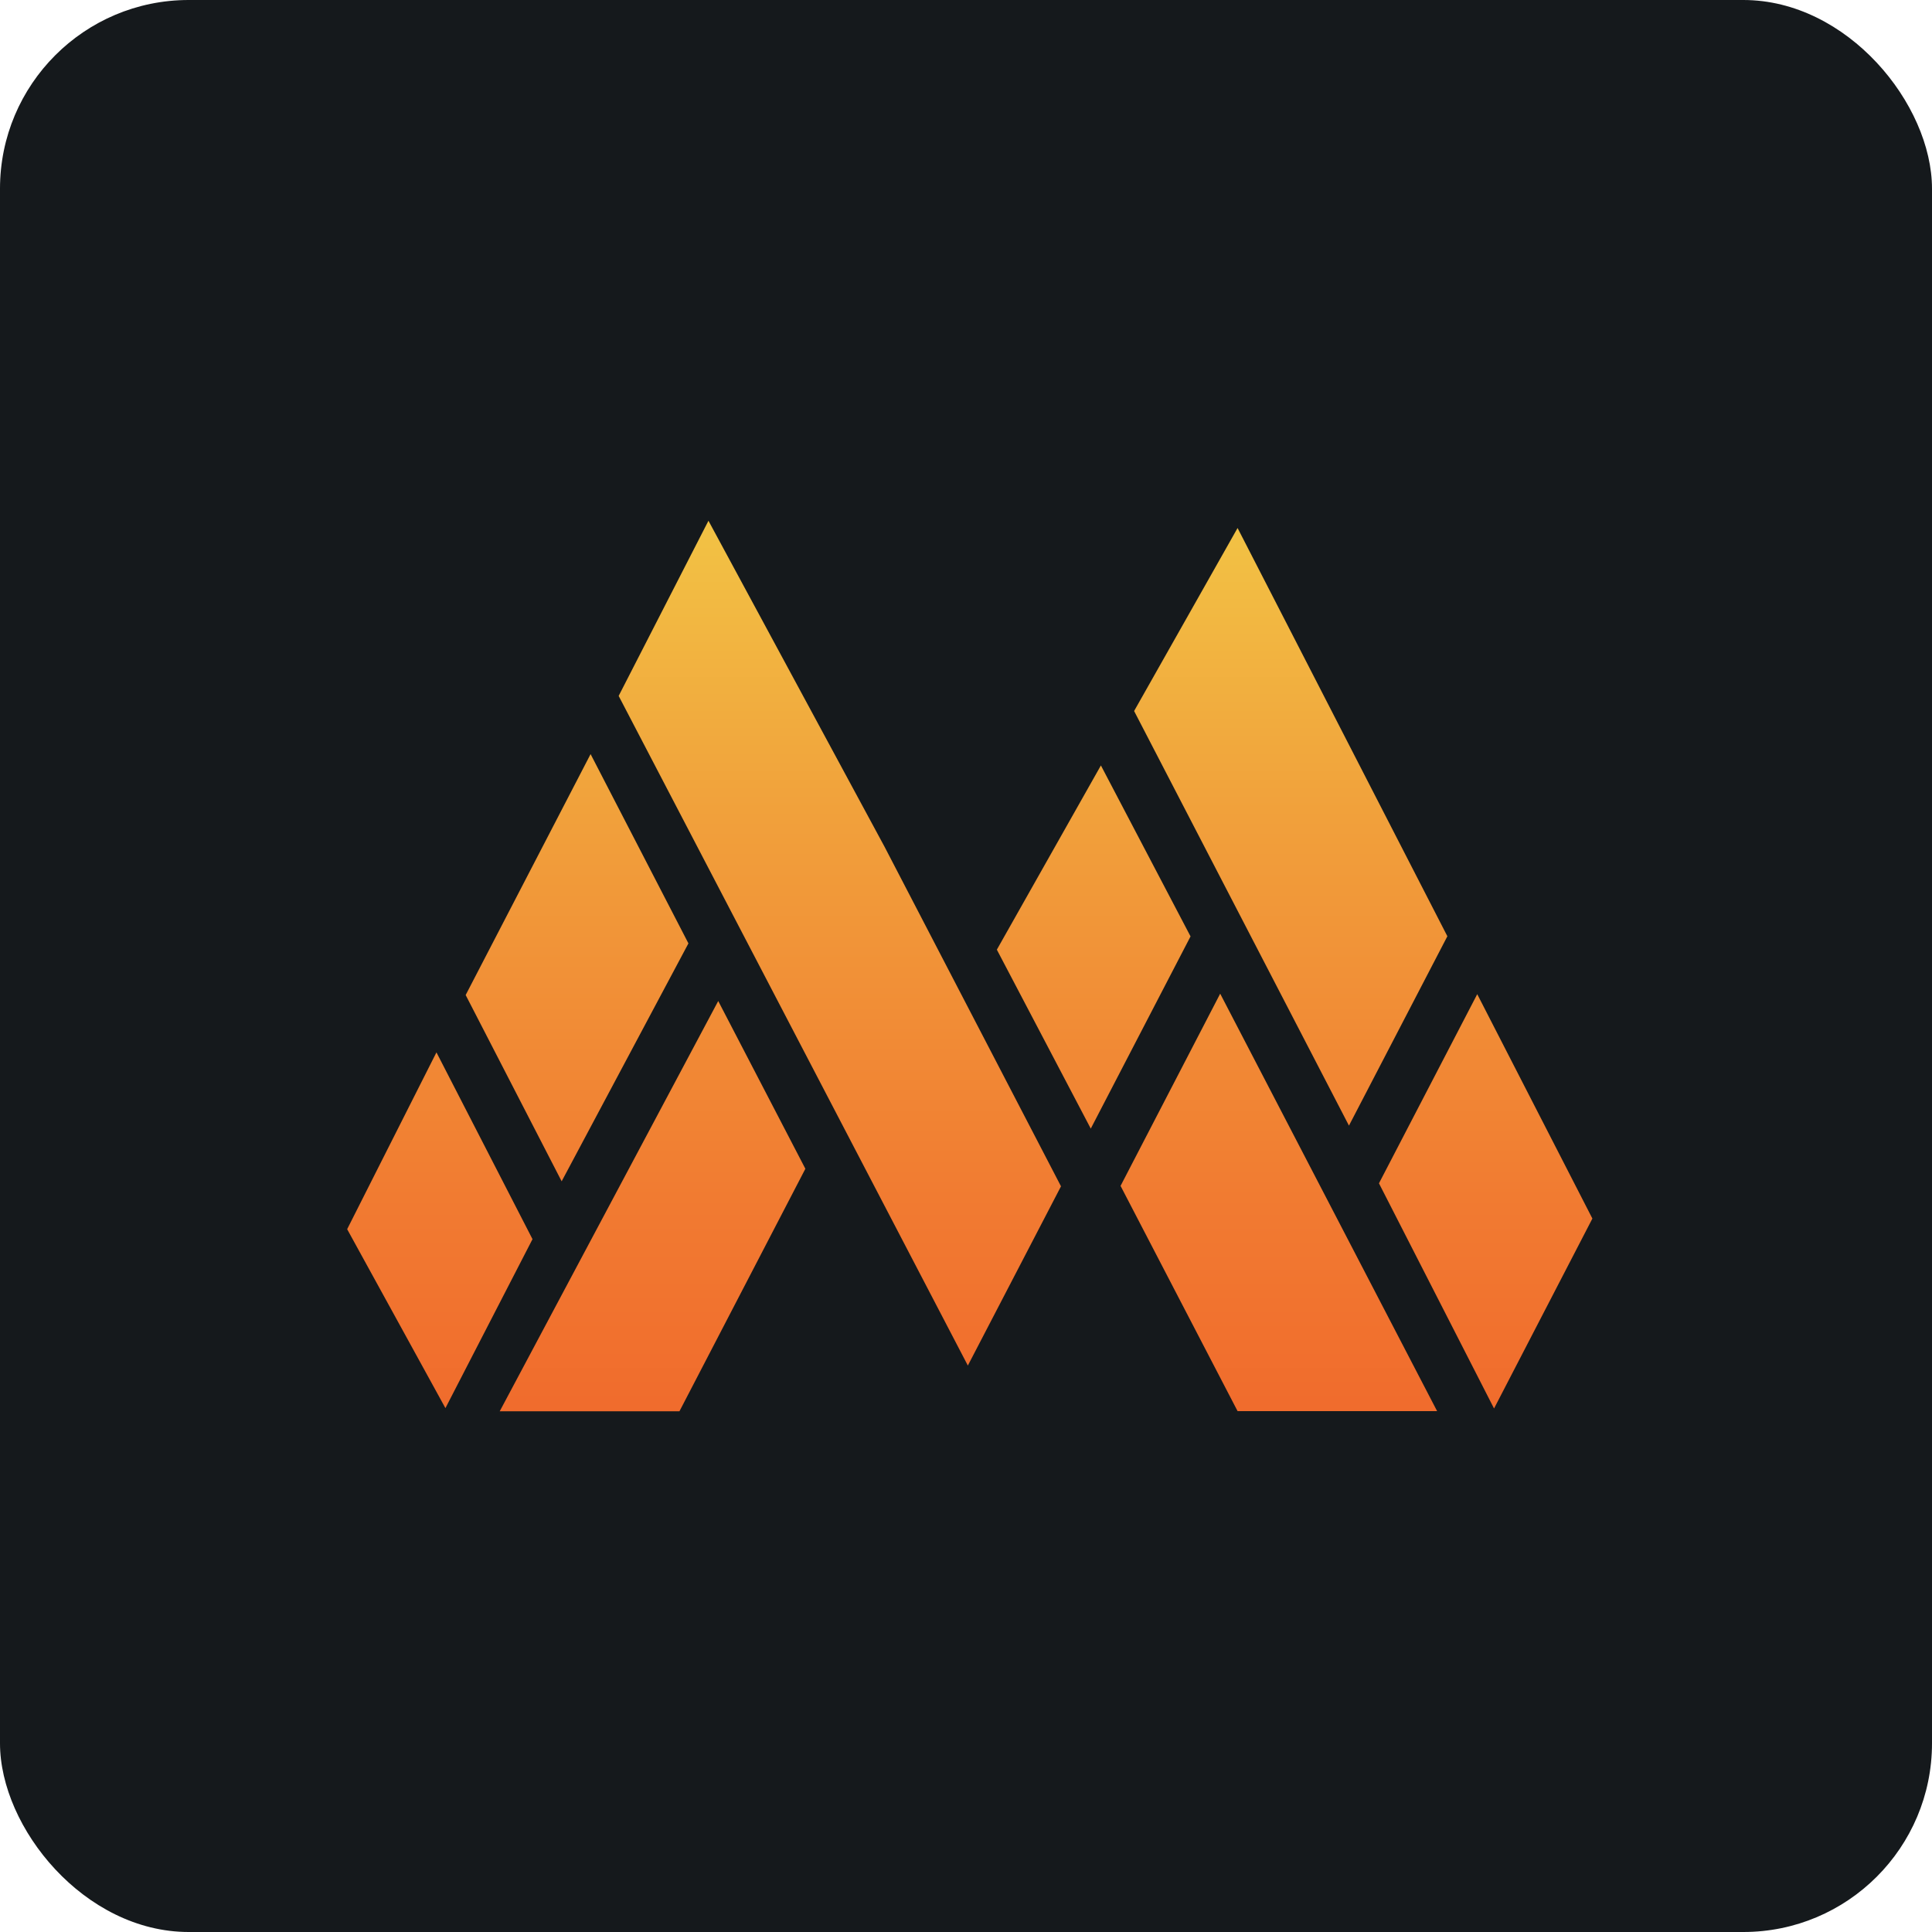 <svg width="256" height="256" title="Mimir" viewBox="0 0 256 256" fill="none" xmlns="http://www.w3.org/2000/svg" id="mimir">
<style>
#mimir {
    rect {fill: #15191C}

    @media (prefers-color-scheme: light) {
        rect {fill: #F4F2ED}
    }
}
</style>
<rect width="256" height="256" rx="25" fill="#15191C"/>
<path d="M66.217 187H90.031L106.716 154.868L95.168 132.64L66.217 187ZM195.741 131.733L182.72 156.796L197.969 186.631L211 161.465L195.741 131.733ZM191.784 124.059L163.985 69.964L150.275 94.214L178.744 149.15L191.784 124.059ZM148.48 157.136L163.985 186.981H190.425L161.681 131.667L148.48 157.136ZM91.221 125.004L78.256 99.922L61.703 131.847L74.422 156.531L91.221 125.004ZM57.832 139.445L46 162.873L59.021 186.584L70.56 164.196L57.832 139.445ZM145.875 101.425L132.088 125.836L144.533 149.547L157.753 124.078L145.875 101.425ZM93.874 69L81.976 92.211L128.245 180.942L140.587 157.193L117.207 112.199L93.874 69Z" fill="url(#linearGradient0)"/>
<linearGradient id="linearGradient0" x1="128.528" y1="70.871" x2="128.528" y2="227.392" gradientUnits="userSpaceOnUse">
<stop stop-color="#F2C144"/>
<stop offset="0.24" stop-color="#F1A03B"/>
<stop offset="0.57" stop-color="#F17A31"/>
<stop offset="0.84" stop-color="#F0632A"/>
<stop offset="1" stop-color="#F05A28"/>
</linearGradient>
</svg>